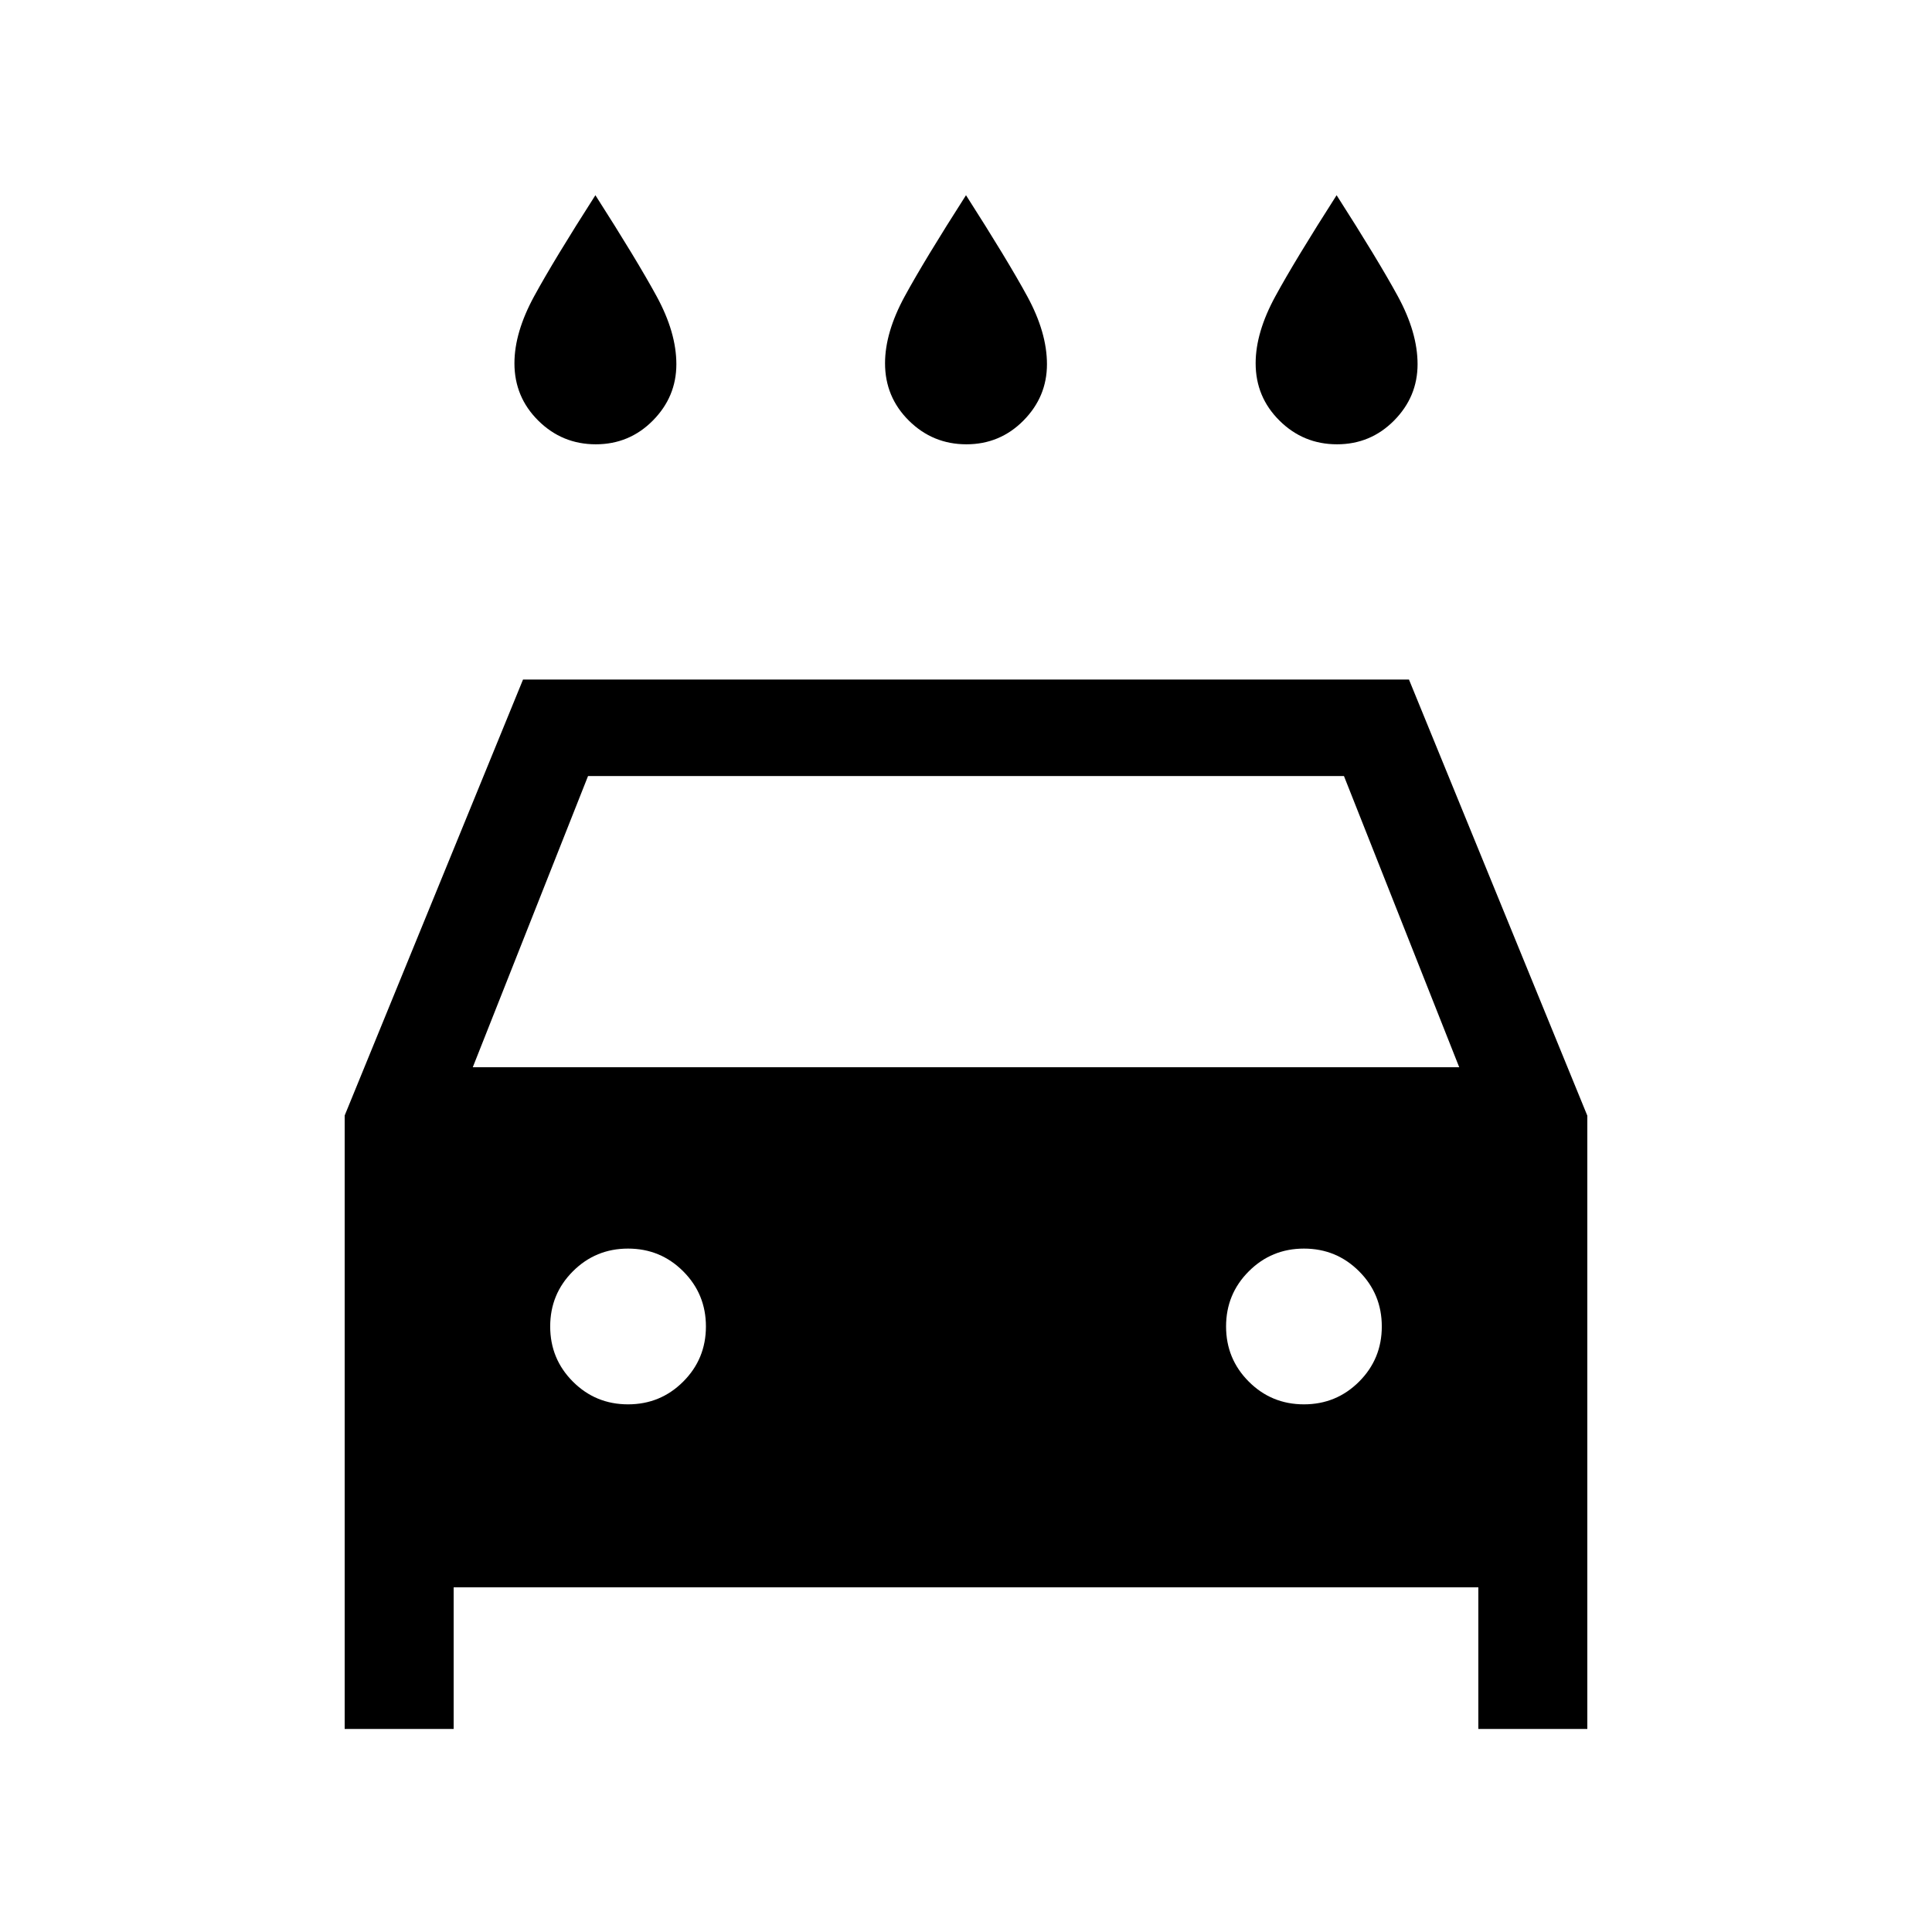 <svg xmlns="http://www.w3.org/2000/svg" height="20" viewBox="0 -960 960 960" width="20"><path d="M480.19-739.23q-16.69 0-28.56-11.75-11.86-11.74-11.86-28.52 0-15.31 9.8-33.3 9.8-17.98 30.43-50.2 20.63 32.23 30.43 50.22 9.8 18 9.8 33.75 0 16.2-11.68 28t-28.36 11.8Zm-184.16 0q-16.68 0-28.55-11.75-11.86-11.74-11.86-28.52 0-15.31 9.8-33.3 9.8-17.98 30.43-50.2 20.62 32.23 30.42 50.22 9.81 18 9.81 33.75 0 16.2-11.68 28t-28.37 11.8Zm368.31 0q-16.69 0-28.55-11.75-11.87-11.74-11.87-28.52 0-15.31 9.81-33.3 9.8-17.98 30.42-50.2 20.63 32.23 30.43 50.22 9.8 18 9.8 33.75 0 16.2-11.68 28t-28.36 11.8ZM225.42-171.27v70.38h-54.15v-304.84l88.62-216.61h440.22l88.62 216.71v304.74h-54.15v-70.38H225.42Zm9.5-258.42h490.16l-57.27-144.69H292.19l-57.27 144.69Zm77.15 167.5q16.12 0 27.41-11.29 11.29-11.28 11.29-27.4 0-16.12-11.29-27.41-11.28-11.29-27.4-11.29-16.12 0-27.41 11.29-11.28 11.28-11.28 27.4 0 16.12 11.28 27.41t27.4 11.29Zm335.85 0q16.12 0 27.41-11.29 11.28-11.28 11.28-27.4 0-16.12-11.28-27.41t-27.4-11.29q-16.12 0-27.41 11.29-11.29 11.28-11.29 27.4 0 16.12 11.29 27.41 11.28 11.29 27.4 11.29Z"/></svg>